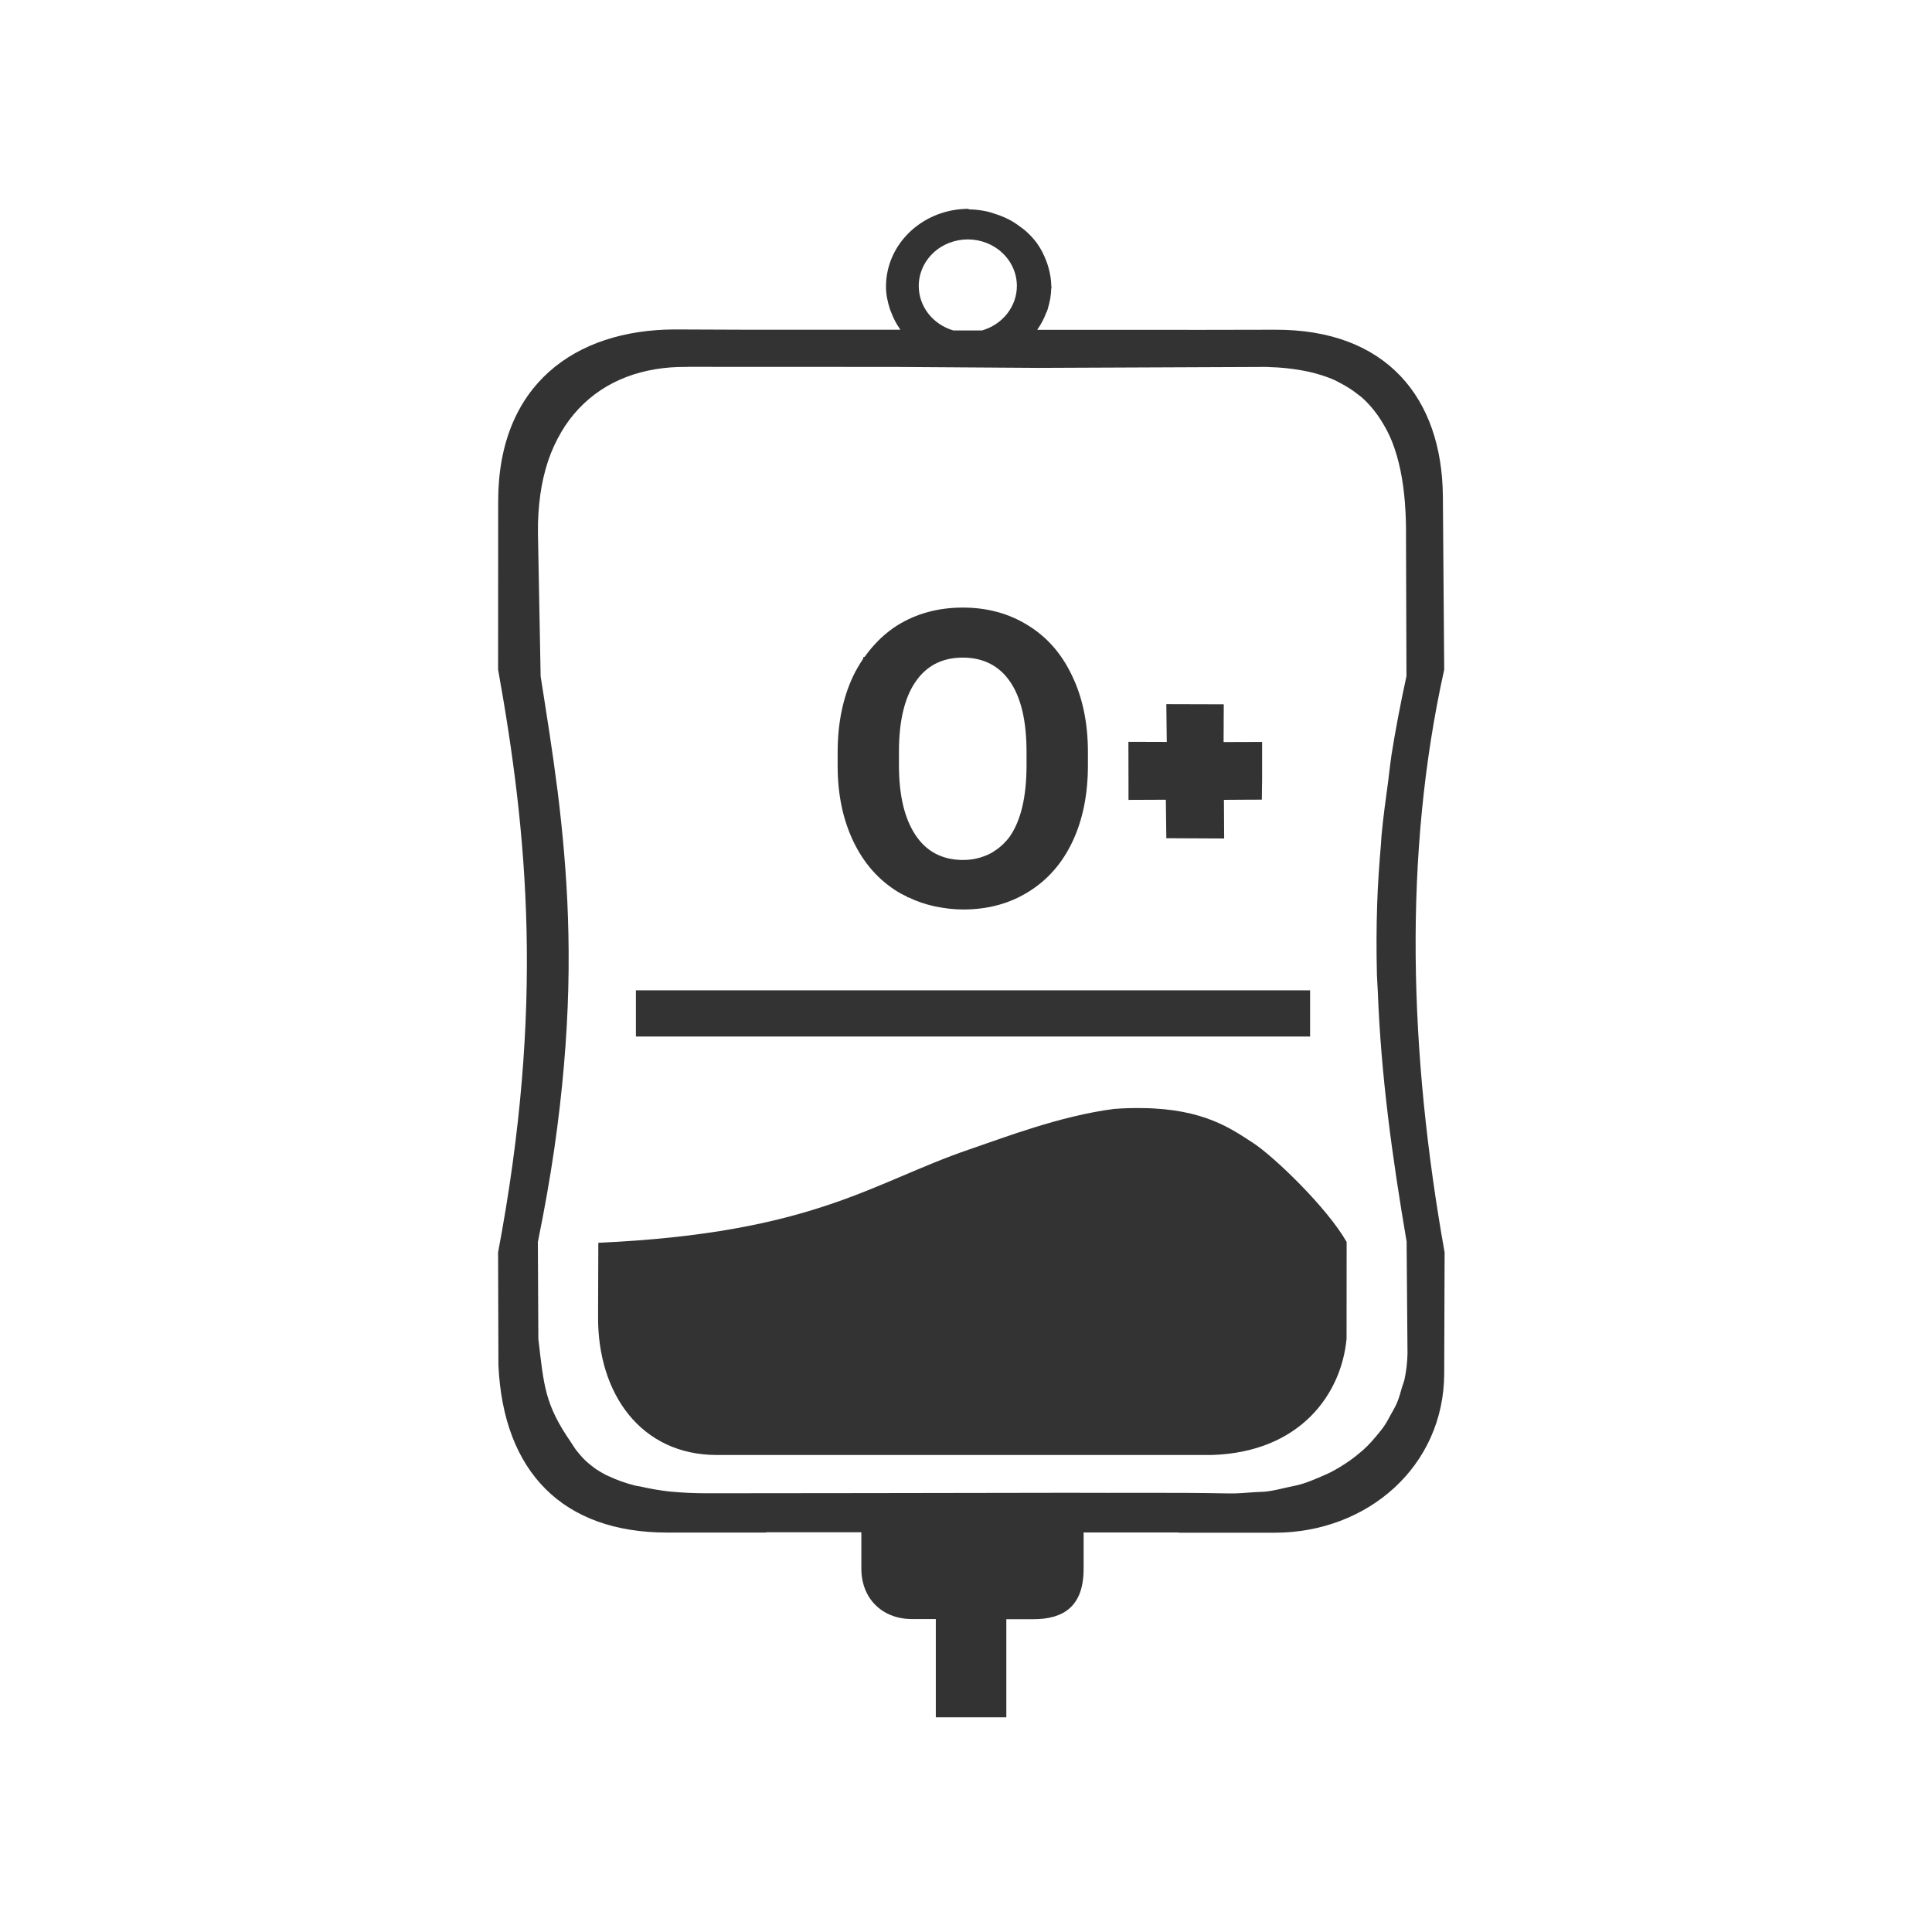 <svg width="48" height="48" viewBox="0 0 48 48" fill="none" xmlns="http://www.w3.org/2000/svg">
<path d="M24.066 5.188C23.071 5.188 22.242 5.853 22.053 6.735C22.026 6.859 22.012 6.987 22.012 7.118V7.12V7.124C22.012 7.311 22.05 7.492 22.106 7.667V7.669C22.113 7.692 22.123 7.714 22.131 7.737C22.132 7.741 22.135 7.745 22.137 7.749C22.192 7.9 22.266 8.041 22.359 8.175C22.363 8.18 22.366 8.185 22.369 8.19V8.192H18.553L16.756 8.185C14.285 8.196 12.38 9.558 12.377 12.447L12.375 16.634C13.106 20.704 13.529 25.005 12.375 31.114L12.383 33.916C12.504 36.582 13.996 38.076 16.572 38.076H19.037V38.069H21.4V38.969V38.971V38.975C21.4 39.169 21.436 39.343 21.498 39.496C21.687 39.96 22.13 40.225 22.65 40.225H22.652H23.25V42.657V42.658V42.662H23.252V42.666H25.002V40.229H25.672C26.42 40.229 26.922 39.914 26.922 38.979V38.073H29.285V38.08H31.666C33.983 38.08 35.873 36.425 35.881 34.129L35.891 31.117C35.01 26.172 34.858 21.239 35.881 16.637L35.848 12.339C35.83 9.895 34.453 8.176 31.666 8.192L29.543 8.196V8.194H25.772C25.774 8.191 25.775 8.182 25.779 8.179C25.869 8.05 25.94 7.913 25.994 7.769C25.995 7.766 25.997 7.763 25.998 7.761C26.001 7.757 26.004 7.754 26.006 7.749C26.016 7.723 26.026 7.695 26.035 7.667C26.036 7.663 26.036 7.659 26.037 7.655V7.653C26.083 7.5 26.113 7.341 26.117 7.179V7.175C26.117 7.171 26.118 7.168 26.119 7.165C26.122 7.156 26.125 7.148 26.125 7.136C26.125 7.134 26.123 7.133 26.123 7.132C26.123 7.128 26.121 7.124 26.121 7.12C26.121 7.119 26.122 7.117 26.121 7.116C26.12 7.113 26.119 7.108 26.119 7.104C26.117 6.941 26.088 6.785 26.045 6.634C26.031 6.586 26.016 6.54 25.998 6.493C25.94 6.339 25.869 6.191 25.773 6.058C25.773 6.056 25.773 6.055 25.772 6.054C25.685 5.934 25.583 5.826 25.471 5.727C25.442 5.702 25.409 5.681 25.379 5.657C25.296 5.592 25.21 5.534 25.117 5.481C25.068 5.453 25.017 5.429 24.965 5.405C24.875 5.364 24.782 5.33 24.686 5.302C24.636 5.287 24.589 5.268 24.537 5.257C24.386 5.224 24.23 5.202 24.068 5.202L24.066 5.194V5.188ZM24.045 5.948C24.205 5.948 24.364 5.978 24.512 6.036C24.659 6.094 24.794 6.179 24.907 6.287C25.02 6.394 25.11 6.522 25.171 6.662C25.233 6.802 25.264 6.953 25.264 7.104C25.264 7.353 25.179 7.594 25.023 7.793C24.867 7.992 24.647 8.138 24.397 8.21H23.686C23.437 8.137 23.219 7.991 23.064 7.792C22.909 7.593 22.826 7.352 22.826 7.104C22.826 6.953 22.858 6.802 22.919 6.662C22.98 6.522 23.07 6.394 23.183 6.287C23.296 6.179 23.431 6.094 23.578 6.036C23.726 5.978 23.885 5.948 24.045 5.948ZM17.078 9.114L22.24 9.116L25.793 9.14L31.479 9.116C31.499 9.116 31.518 9.119 31.537 9.12C31.821 9.127 32.078 9.156 32.318 9.198C32.381 9.209 32.444 9.22 32.504 9.233C32.743 9.287 32.963 9.356 33.16 9.444C33.199 9.463 33.235 9.483 33.272 9.503C33.446 9.591 33.606 9.692 33.748 9.808C33.775 9.827 33.803 9.847 33.828 9.868C33.978 10 34.108 10.149 34.223 10.31C34.249 10.347 34.274 10.385 34.299 10.423C34.409 10.595 34.508 10.775 34.586 10.974C34.761 11.419 34.86 11.928 34.904 12.48C34.905 12.482 34.904 12.484 34.904 12.486C34.926 12.761 34.935 13.046 34.932 13.341V13.347L34.943 16.794V16.799C34.794 17.483 34.668 18.145 34.566 18.788V18.79C34.566 18.791 34.567 18.794 34.566 18.796C34.556 18.864 34.549 18.93 34.539 18.998C34.519 19.131 34.51 19.255 34.492 19.386C34.428 19.855 34.363 20.323 34.322 20.774C34.316 20.843 34.315 20.91 34.309 20.98C34.265 21.485 34.231 21.985 34.215 22.471V22.477C34.196 23.061 34.195 23.634 34.209 24.2V24.201V24.207C34.213 24.349 34.225 24.488 34.231 24.629C34.311 26.74 34.591 28.755 34.947 30.848C34.948 30.85 34.947 30.852 34.947 30.854L34.969 33.625V33.631C34.965 33.847 34.939 34.064 34.893 34.278C34.879 34.34 34.851 34.399 34.834 34.461C34.797 34.593 34.761 34.726 34.707 34.854C34.663 34.958 34.602 35.058 34.547 35.158C34.499 35.245 34.455 35.333 34.398 35.416C34.335 35.511 34.259 35.6 34.184 35.69C34.117 35.77 34.049 35.849 33.973 35.924C33.887 36.009 33.793 36.09 33.695 36.168C33.607 36.239 33.514 36.305 33.416 36.369C33.312 36.438 33.203 36.502 33.088 36.563C32.982 36.618 32.867 36.667 32.752 36.715C32.62 36.77 32.488 36.826 32.344 36.869C32.23 36.904 32.104 36.926 31.982 36.953C31.816 36.991 31.655 37.032 31.475 37.055C31.377 37.067 31.266 37.065 31.164 37.073C30.957 37.088 30.752 37.108 30.527 37.104C29.178 37.077 27.898 37.096 26.502 37.088L21.502 37.096L17.537 37.1C17.243 37.1 16.941 37.085 16.643 37.057C16.392 37.03 16.148 36.986 15.91 36.932C15.866 36.921 15.818 36.92 15.775 36.908C15.774 36.908 15.773 36.907 15.772 36.907C15.544 36.848 15.327 36.773 15.129 36.678C15.104 36.667 15.077 36.656 15.053 36.645C15.051 36.644 15.049 36.642 15.047 36.641C14.967 36.599 14.891 36.555 14.818 36.506C14.817 36.505 14.816 36.505 14.814 36.504C14.793 36.489 14.773 36.474 14.752 36.459C14.748 36.456 14.743 36.451 14.738 36.448C14.663 36.392 14.591 36.333 14.525 36.268C14.483 36.227 14.444 36.184 14.406 36.139C14.372 36.095 14.341 36.059 14.307 36.018C14.258 35.951 14.233 35.902 14.19 35.84C13.537 34.896 13.513 34.441 13.375 33.264V33.262L13.363 30.856C13.528 30.049 13.663 29.284 13.77 28.553V28.551C13.876 27.82 13.955 27.124 14.012 26.459V26.457C14.069 25.793 14.104 25.159 14.119 24.551V24.549C14.134 23.941 14.13 23.361 14.111 22.802V22.799C14.093 22.239 14.058 21.701 14.014 21.178V21.177C13.969 20.654 13.915 20.149 13.854 19.657V19.655C13.853 19.652 13.852 19.652 13.852 19.648V19.645C13.728 18.663 13.577 17.727 13.432 16.803V16.802L13.365 13.238C13.361 12.902 13.382 12.586 13.424 12.288V12.286C13.466 11.989 13.531 11.712 13.617 11.454V11.452C13.704 11.195 13.813 10.96 13.94 10.743V10.742C14.066 10.525 14.213 10.33 14.377 10.156C15.033 9.457 15.971 9.1 17.078 9.116V9.114ZM23.92 15.095C23.311 15.095 22.77 15.242 22.295 15.536C22.145 15.629 22.01 15.739 21.881 15.858C21.857 15.88 21.834 15.905 21.811 15.928C21.696 16.043 21.591 16.168 21.494 16.303C21.488 16.311 21.48 16.317 21.475 16.325H21.447V16.363C21.445 16.366 21.444 16.369 21.441 16.372C21.353 16.505 21.27 16.643 21.197 16.796C20.94 17.34 20.811 17.971 20.811 18.691V19.052C20.814 19.753 20.946 20.375 21.207 20.916C21.468 21.456 21.836 21.87 22.311 22.16C22.385 22.206 22.464 22.241 22.541 22.28V22.294H22.566C22.57 22.296 22.573 22.297 22.576 22.297C22.772 22.392 22.978 22.462 23.193 22.511C23.212 22.515 23.231 22.518 23.25 22.523C23.468 22.567 23.692 22.596 23.93 22.596C24.542 22.596 25.083 22.45 25.555 22.155C26.03 21.861 26.394 21.445 26.648 20.904C26.903 20.361 27.029 19.732 27.029 19.012V18.686C27.029 17.971 26.9 17.34 26.639 16.796C26.381 16.247 26.014 15.826 25.539 15.536C25.068 15.242 24.528 15.095 23.92 15.095ZM23.92 16.338C24.428 16.338 24.82 16.537 25.094 16.934C25.368 17.332 25.504 17.915 25.504 18.68V19.038C25.501 19.797 25.365 20.377 25.094 20.774C25.038 20.855 24.975 20.921 24.91 20.985C24.851 21.04 24.788 21.09 24.723 21.134C24.721 21.134 24.719 21.137 24.717 21.137H24.697V21.151C24.696 21.151 24.695 21.152 24.693 21.154C24.589 21.22 24.474 21.27 24.352 21.305C24.349 21.306 24.347 21.308 24.344 21.309H24.34C24.213 21.346 24.077 21.366 23.93 21.366C23.415 21.366 23.02 21.16 22.746 20.748C22.472 20.337 22.334 19.759 22.334 19.012V18.655C22.337 17.896 22.478 17.322 22.752 16.93C23.026 16.535 23.415 16.338 23.92 16.338ZM28.977 17.494V17.5L28.988 18.433L28.035 18.43V18.436V18.439V18.453L28.037 19.364V19.86H28.039V19.867V19.869V19.873L28.965 19.869L28.977 20.822V20.825L30.414 20.832V20.828V20.817L30.408 19.872L30.879 19.869L31.35 19.867L31.357 19.366V18.448H31.356V18.441V18.439V18.433L30.4 18.436L30.404 17.505H30.402V17.498L28.977 17.494ZM15.799 24.604V25.752H32.549V24.604H15.799ZM28.387 27.53C28.169 27.527 27.932 27.531 27.678 27.551C26.333 27.725 24.931 28.269 24.1 28.551C21.684 29.371 20.248 30.633 14.865 30.877L14.859 32.725C14.852 34.634 15.927 36.149 17.813 36.149H21.621H26.293H30.1C32.317 36.083 33.33 34.62 33.455 33.258L33.457 30.856C32.958 29.984 31.631 28.719 31.137 28.399C30.596 28.048 29.913 27.549 28.387 27.53Z" fill="#333333"/>
</svg>
